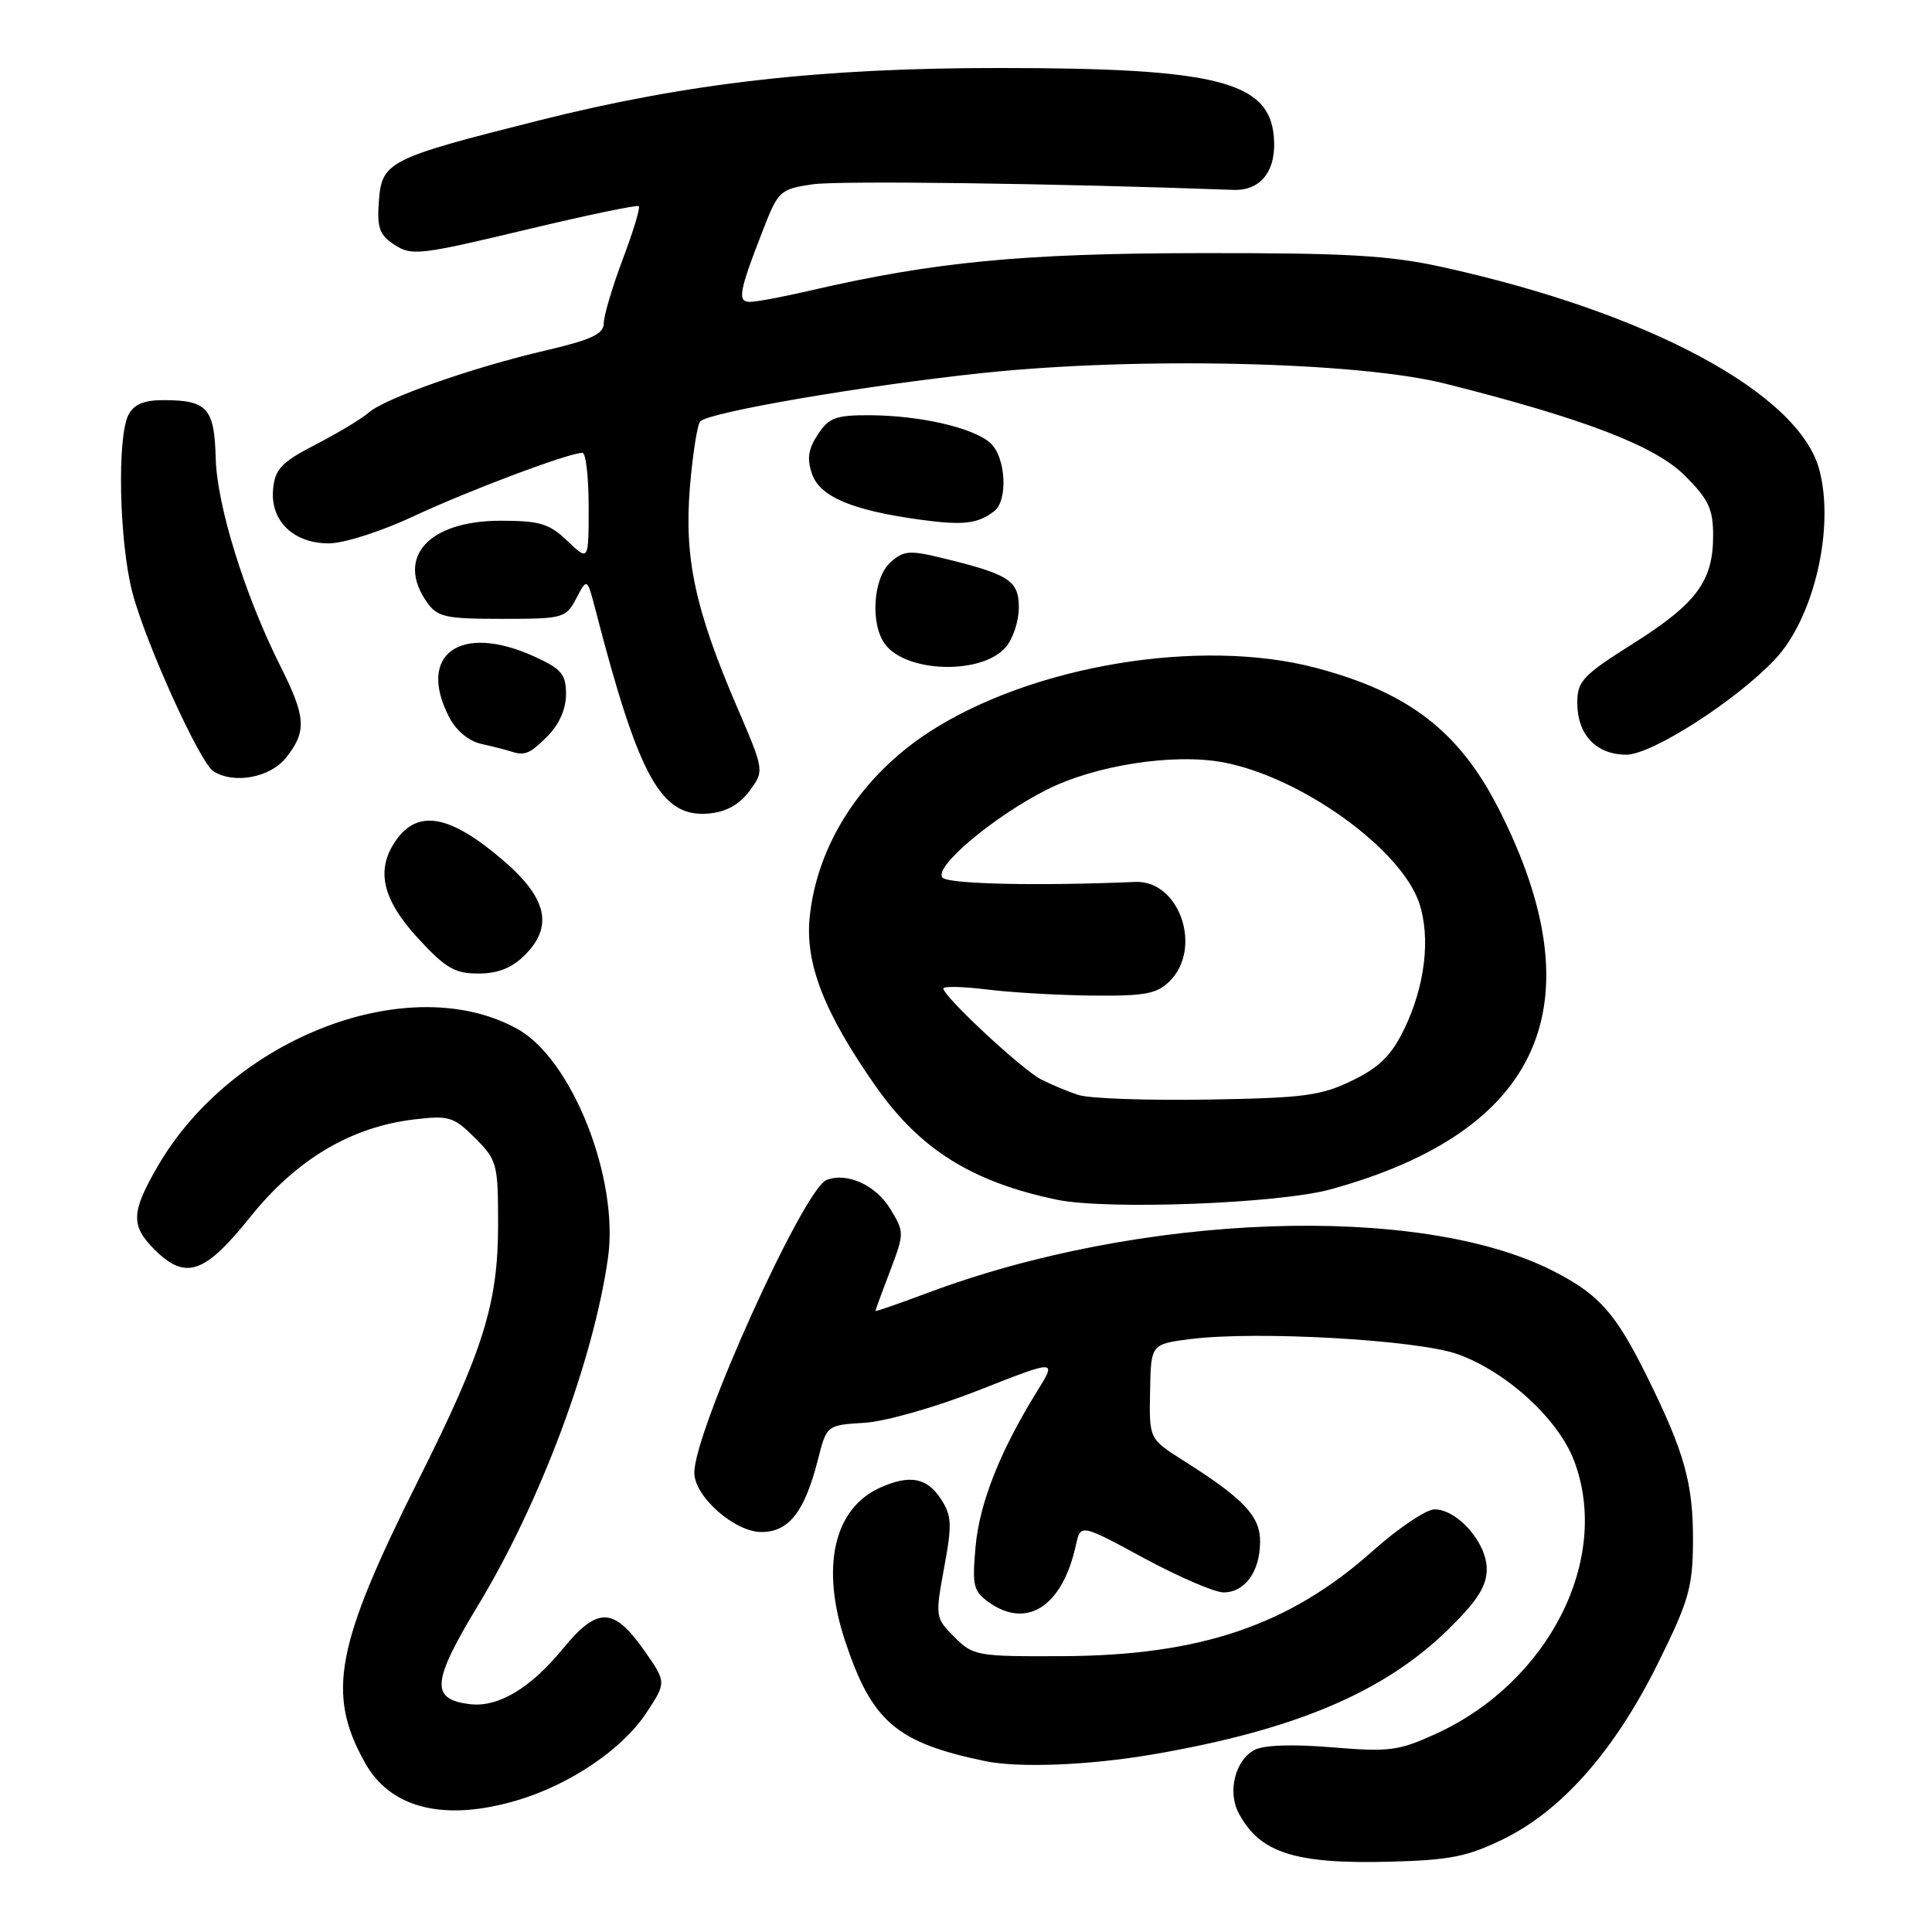 <?xml version="1.0" encoding="UTF-8" standalone="no"?>
<!DOCTYPE svg PUBLIC "-//W3C//DTD SVG 1.1//EN" "http://www.w3.org/Graphics/SVG/1.1/DTD/svg11.dtd" >
<svg xmlns="http://www.w3.org/2000/svg" xmlns:xlink="http://www.w3.org/1999/xlink" version="1.1" viewBox="0 0 256 256">
 <g >
 <path fill="currentColor"
d=" M 199.22 243.68 C 206.96 239.90 213.94 231.96 219.64 220.49 C 223.77 212.16 224.29 210.36 224.33 204.31 C 224.37 196.61 223.24 192.52 218.29 182.50 C 214.08 173.97 211.89 171.51 205.76 168.39 C 188.05 159.38 151.07 160.71 122.71 171.39 C 119.02 172.77 116.00 173.82 116.00 173.71 C 116.00 173.59 116.87 171.21 117.94 168.41 C 119.84 163.40 119.84 163.27 117.97 160.19 C 116.05 157.03 112.25 155.30 109.53 156.35 C 106.50 157.51 92.00 189.60 92.00 195.14 C 92.00 198.29 97.33 203.00 100.90 203.00 C 104.52 203.00 106.62 200.32 108.37 193.45 C 109.54 188.84 109.54 188.84 114.52 188.53 C 117.33 188.36 123.97 186.47 129.77 184.18 C 140.03 180.14 140.03 180.14 137.44 184.32 C 132.54 192.21 129.80 199.12 129.27 204.91 C 128.80 210.17 128.97 210.86 131.10 212.36 C 136.14 215.89 140.79 212.80 142.56 204.75 C 143.18 201.91 143.18 201.91 151.58 206.46 C 156.20 208.96 160.95 211.00 162.13 211.00 C 164.95 211.00 166.93 208.27 166.97 204.34 C 167.00 200.90 164.87 198.63 156.77 193.51 C 152.27 190.66 152.27 190.66 152.39 184.38 C 152.50 178.10 152.50 178.10 157.77 177.43 C 166.55 176.32 187.93 177.54 193.19 179.45 C 199.66 181.79 206.46 188.02 208.56 193.52 C 213.52 206.52 205.27 222.87 190.29 229.73 C 185.32 232.00 184.09 232.16 176.51 231.53 C 171.23 231.09 167.45 231.22 166.20 231.89 C 163.65 233.26 162.63 237.43 164.14 240.27 C 166.93 245.51 171.57 247.00 184.03 246.69 C 192.12 246.48 194.42 246.03 199.22 243.68 Z  M 68.57 238.54 C 75.54 236.46 82.44 231.80 85.61 227.01 C 88.32 222.92 88.32 222.92 85.37 218.71 C 81.31 212.92 79.17 212.87 74.58 218.47 C 70.30 223.70 66.01 226.26 62.28 225.81 C 57.00 225.18 57.19 222.89 63.38 212.66 C 71.60 199.07 78.64 180.23 80.56 166.69 C 82.05 156.18 75.82 140.39 68.59 136.36 C 54.39 128.44 30.83 137.41 20.92 154.50 C 17.37 160.61 17.30 162.39 20.45 165.55 C 24.58 169.67 27.09 168.83 33.15 161.27 C 39.28 153.62 46.50 149.32 54.89 148.33 C 59.50 147.78 60.12 147.97 62.94 150.79 C 65.87 153.71 66.00 154.21 66.00 162.26 C 66.00 172.69 64.06 178.91 55.46 196.07 C 44.44 218.07 43.24 224.43 48.37 233.59 C 51.76 239.66 58.91 241.41 68.57 238.54 Z  M 152.62 232.49 C 171.59 229.25 183.45 224.23 192.01 215.80 C 195.79 212.08 197.00 210.16 197.00 207.90 C 197.00 204.43 193.13 200.00 190.08 200.00 C 188.98 200.00 185.32 202.46 181.94 205.47 C 170.85 215.37 159.06 219.37 140.77 219.45 C 129.47 219.50 128.95 219.41 126.47 216.92 C 123.93 214.38 123.91 214.24 125.10 207.74 C 126.18 201.92 126.12 200.83 124.64 198.57 C 122.80 195.77 120.49 195.37 116.56 197.15 C 110.47 199.93 108.73 207.68 112.00 217.50 C 115.53 228.12 118.79 230.91 130.50 233.35 C 134.95 234.28 144.23 233.92 152.62 232.49 Z  M 176.33 157.59 C 204.28 149.89 211.72 133.09 198.63 107.26 C 193.38 96.91 186.66 91.72 174.27 88.47 C 159.01 84.47 136.79 88.16 123.19 96.95 C 114.15 102.80 108.28 111.86 107.29 121.51 C 106.65 127.66 109.21 134.20 116.06 143.97 C 121.90 152.30 128.79 156.61 140.00 158.96 C 146.62 160.35 169.45 159.49 176.33 157.59 Z  M 69.55 126.55 C 73.33 122.76 72.50 119.03 66.76 114.08 C 59.70 107.98 55.40 107.16 52.47 111.35 C 49.76 115.22 50.63 119.14 55.34 124.27 C 59.02 128.28 60.25 129.00 63.39 129.00 C 65.99 129.00 67.82 128.27 69.55 126.55 Z  M 99.30 104.82 C 101.29 102.13 101.29 102.13 97.64 93.64 C 92.08 80.68 90.64 73.93 91.42 64.51 C 91.79 60.11 92.41 56.20 92.79 55.83 C 94.07 54.59 114.57 51.08 130.17 49.43 C 150.73 47.25 179.92 47.92 191.52 50.84 C 209.92 55.47 219.31 59.08 223.24 63.01 C 226.40 66.16 227.00 67.44 227.00 70.98 C 227.00 77.00 224.81 79.96 216.41 85.27 C 209.71 89.49 209.00 90.25 209.00 93.14 C 209.00 97.35 211.51 100.00 215.50 100.00 C 218.88 100.00 230.03 92.85 235.20 87.36 C 240.36 81.88 243.14 69.95 241.06 62.21 C 238.33 52.08 218.35 41.36 191.00 35.36 C 184.01 33.83 178.32 33.51 159.00 33.54 C 135.41 33.57 123.74 34.70 107.23 38.53 C 103.74 39.34 100.20 40.00 99.37 40.00 C 97.67 40.00 97.92 38.61 101.17 30.30 C 103.10 25.33 103.40 25.06 107.60 24.43 C 111.06 23.91 139.73 24.29 163.41 25.16 C 167.12 25.30 169.18 22.58 168.79 18.10 C 168.16 10.78 161.11 9.01 132.50 9.01 C 108.72 9.00 91.13 11.00 71.45 15.95 C 51.42 20.99 50.58 21.41 50.20 26.70 C 49.94 30.19 50.28 31.14 52.29 32.45 C 54.52 33.92 55.71 33.78 69.48 30.49 C 77.62 28.54 84.45 27.11 84.65 27.32 C 84.86 27.52 83.90 30.70 82.51 34.37 C 81.13 38.04 80.00 41.85 80.00 42.84 C 80.00 44.26 78.36 45.02 72.25 46.45 C 62.52 48.72 51.02 52.77 48.84 54.68 C 47.93 55.49 44.78 57.38 41.84 58.90 C 37.32 61.23 36.45 62.13 36.19 64.77 C 35.77 68.98 38.85 72.00 43.57 72.00 C 45.57 72.00 50.50 70.42 54.82 68.40 C 62.08 65.00 75.38 60.00 77.18 60.00 C 77.63 60.00 78.00 63.23 78.00 67.19 C 78.00 74.37 78.00 74.37 75.20 71.69 C 72.78 69.38 71.54 69.00 66.33 69.00 C 56.80 69.00 52.40 73.85 56.56 79.78 C 57.96 81.77 58.97 82.00 66.52 82.00 C 74.67 82.00 74.98 81.91 76.37 79.27 C 77.80 76.54 77.80 76.54 78.96 81.02 C 84.68 103.08 87.61 108.34 93.88 107.80 C 96.21 107.59 97.94 106.64 99.30 104.82 Z  M 37.93 100.37 C 40.67 96.88 40.55 95.03 37.13 88.22 C 32.42 78.83 28.74 66.98 28.58 60.69 C 28.41 54.11 27.46 53.04 21.79 53.02 C 19.13 53.00 17.78 53.55 17.04 54.93 C 15.49 57.82 15.79 71.76 17.53 78.46 C 19.28 85.18 26.47 101.04 28.28 102.20 C 31.03 103.94 35.83 103.03 37.93 100.37 Z  M 72.55 97.55 C 74.09 96.00 75.00 93.95 75.00 92.00 C 75.00 89.33 74.42 88.64 70.75 86.97 C 60.98 82.54 55.20 86.69 59.52 95.04 C 60.43 96.80 62.12 98.21 63.77 98.57 C 65.27 98.90 66.95 99.33 67.50 99.51 C 69.53 100.19 70.14 99.95 72.55 97.55 Z  M 133.25 85.78 C 134.21 84.68 135.00 82.31 135.00 80.51 C 135.00 76.91 133.73 76.09 124.72 73.91 C 120.52 72.89 119.70 72.96 117.97 74.53 C 115.70 76.58 115.29 82.65 117.25 85.33 C 120.05 89.16 130.05 89.44 133.25 85.78 Z  M 131.75 67.72 C 133.60 66.29 133.27 60.56 131.24 58.71 C 128.98 56.68 121.98 55.06 115.27 55.02 C 110.75 55.00 109.82 55.34 108.36 57.58 C 107.08 59.53 106.90 60.81 107.61 62.83 C 108.67 65.84 112.96 67.64 122.00 68.87 C 127.64 69.64 129.57 69.41 131.75 67.72 Z  M 142.94 145.10 C 141.53 144.65 139.28 143.71 137.94 143.02 C 135.43 141.74 125.00 132.03 125.00 130.98 C 125.00 130.66 127.59 130.72 130.75 131.11 C 133.91 131.51 140.21 131.87 144.75 131.92 C 151.74 131.99 153.31 131.69 155.00 130.00 C 159.39 125.61 156.27 116.61 150.43 116.86 C 137.48 117.41 125.75 117.15 124.90 116.30 C 123.59 114.99 131.60 108.22 138.72 104.63 C 145.17 101.38 155.55 99.78 162.12 101.02 C 172.45 102.98 185.70 112.52 188.07 119.71 C 189.58 124.30 188.82 130.68 186.07 136.35 C 184.38 139.84 182.80 141.41 179.19 143.17 C 175.05 145.19 172.80 145.49 160.00 145.70 C 152.03 145.83 144.35 145.56 142.94 145.10 Z "/>
</g>
</svg>